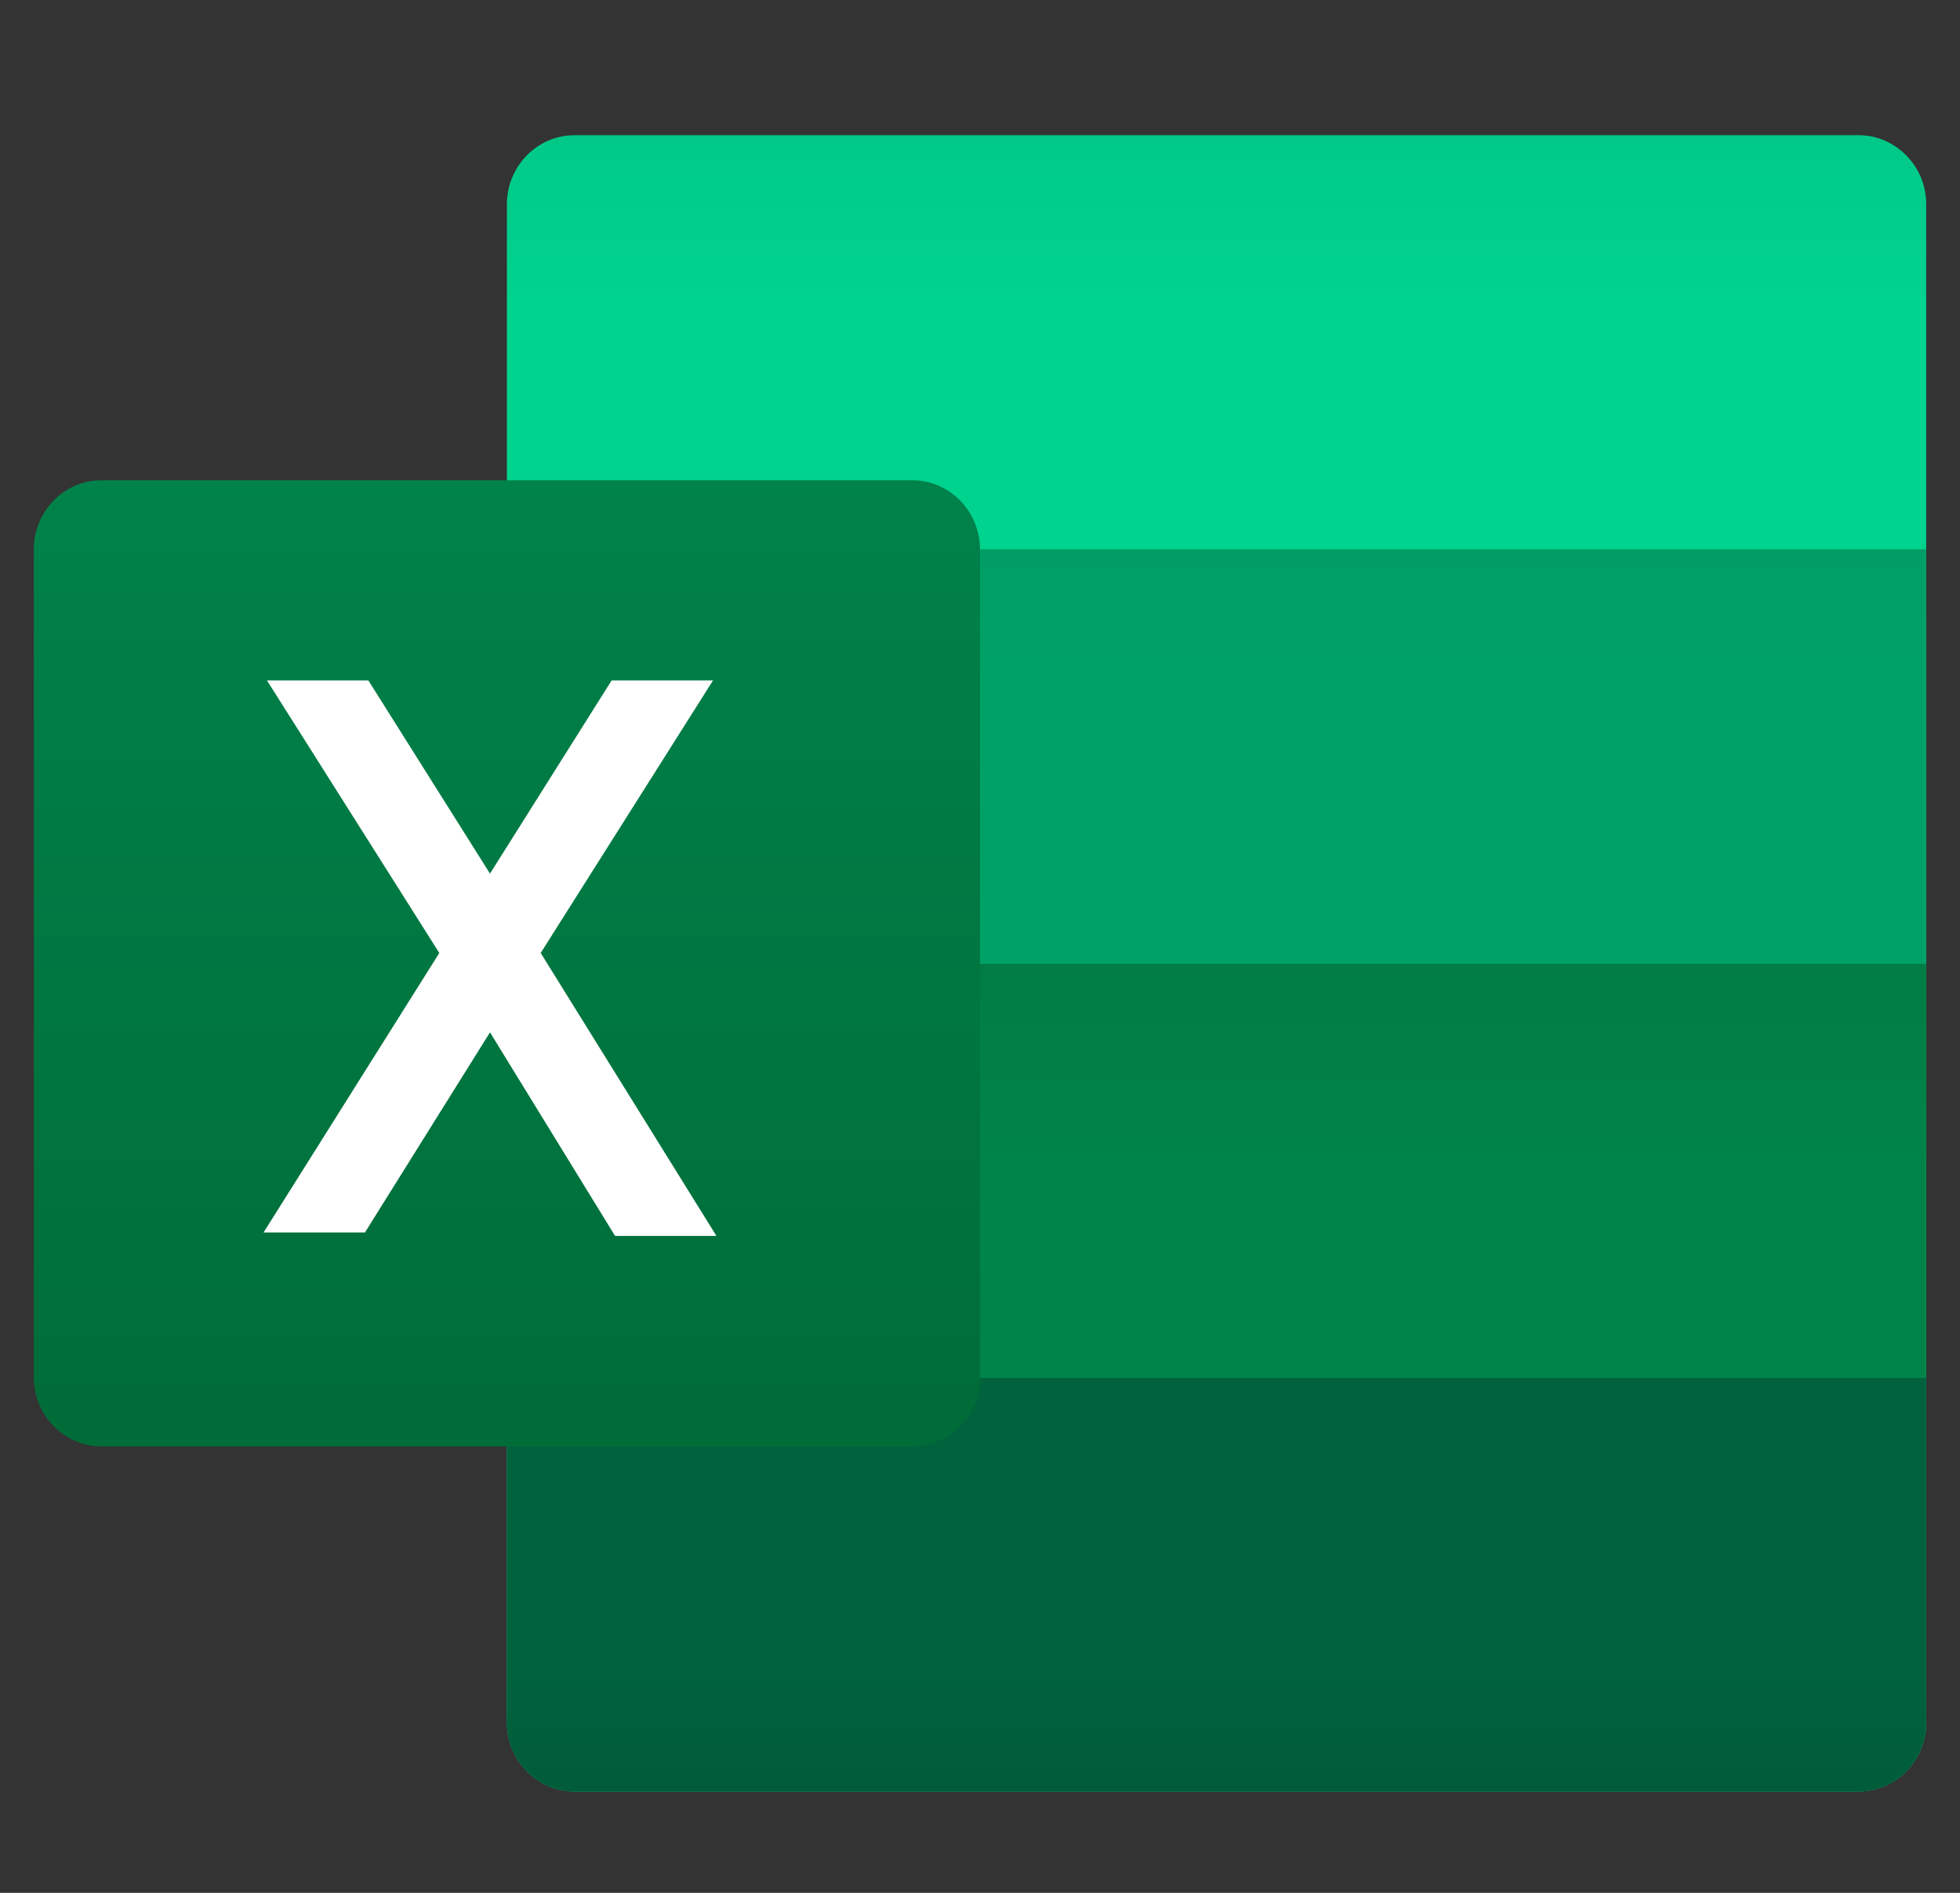 <svg width="29" height="28" viewBox="0 0 29 28" fill="none" xmlns="http://www.w3.org/2000/svg">
  <rect x="0" y="0" width="29" height="28" fill="#333333" stroke="none"/>
  <g clip-path="url(#clip0_334_59584)">
    <path d="M8.5 2H27.5C28.05 2 28.5 2.459 28.5 3.021V25.479C28.5 26.041 28.05 26.5 27.5 26.5H8.5C7.95 26.5 7.5 26.041 7.5 25.479V3.021C7.5 2.459 7.95 2 8.5 2Z" fill="url(#paint0_linear_334_59584)"></path>
    <path d="M7.5 14.25H28.5V20.375H7.5V14.25Z" fill="url(#paint1_linear_334_59584)"></path>
    <path d="M7.5 25.479C7.5 26.041 7.95 26.5 8.5 26.5H27.5C28.05 26.5 28.5 26.041 28.5 25.479V20.375H7.5V25.479Z" fill="url(#paint2_linear_334_59584)"></path>
    <path d="M7.5 8.125H28.5V14.25H7.5V8.125Z" fill="url(#paint3_linear_334_59584)"></path>
    <path d="M1.5 7.104H13.5C14.05 7.104 14.5 7.564 14.5 8.125V20.375C14.5 20.936 14.05 21.396 13.5 21.396H1.5C0.95 21.396 0.5 20.936 0.5 20.375V8.125C0.5 7.564 0.95 7.104 1.5 7.104Z" fill="url(#paint4_linear_334_59584)"></path>
    <path d="M10.6 18.282H9.1L7.25 15.271L5.4 18.231H3.9L6.5 14.097L3.95 10.065H5.45L7.25 12.923L9.05 10.065H10.55L8 14.097L10.6 18.282Z" fill="white"></path>
  </g>
  <defs>
    <linearGradient id="paint0_linear_334_59584" x1="18" y1="26.499" x2="18" y2="1.999" gradientUnits="userSpaceOnUse">
      <stop offset="0.9" stop-color="#00D38E"></stop>
      <stop offset="1" stop-color="#00C987"></stop>
    </linearGradient>
    <linearGradient id="paint1_linear_334_59584" x1="18" y1="20.375" x2="18" y2="14.25" gradientUnits="userSpaceOnUse">
      <stop offset="0.49" stop-color="#008449"></stop>
      <stop offset="0.5" stop-color="#008449"></stop>
      <stop offset="1" stop-color="#007C44"></stop>
    </linearGradient>
    <linearGradient id="paint2_linear_334_59584" x1="18" y1="20.375" x2="18" y2="26.5" gradientUnits="userSpaceOnUse">
      <stop offset="0.7" stop-color="#00633D"></stop>
      <stop offset="1" stop-color="#005C39"></stop>
    </linearGradient>
    <linearGradient id="paint3_linear_334_59584" x1="18" y1="14.25" x2="18" y2="8.125" gradientUnits="userSpaceOnUse">
      <stop offset="0.7" stop-color="#00A167"></stop>
      <stop offset="1" stop-color="#009E66"></stop>
    </linearGradient>
    <linearGradient id="paint4_linear_334_59584" x1="7.5" y1="21.396" x2="7.5" y2="7.104" gradientUnits="userSpaceOnUse">
      <stop stop-color="#006C38"></stop>
      <stop offset="1" stop-color="#00824B"></stop>
    </linearGradient>
    <clipPath id="clip0_334_59584">
      <rect width="28" height="28" fill="white" transform="translate(0.5)"></rect>
    </clipPath>
  </defs>
</svg>